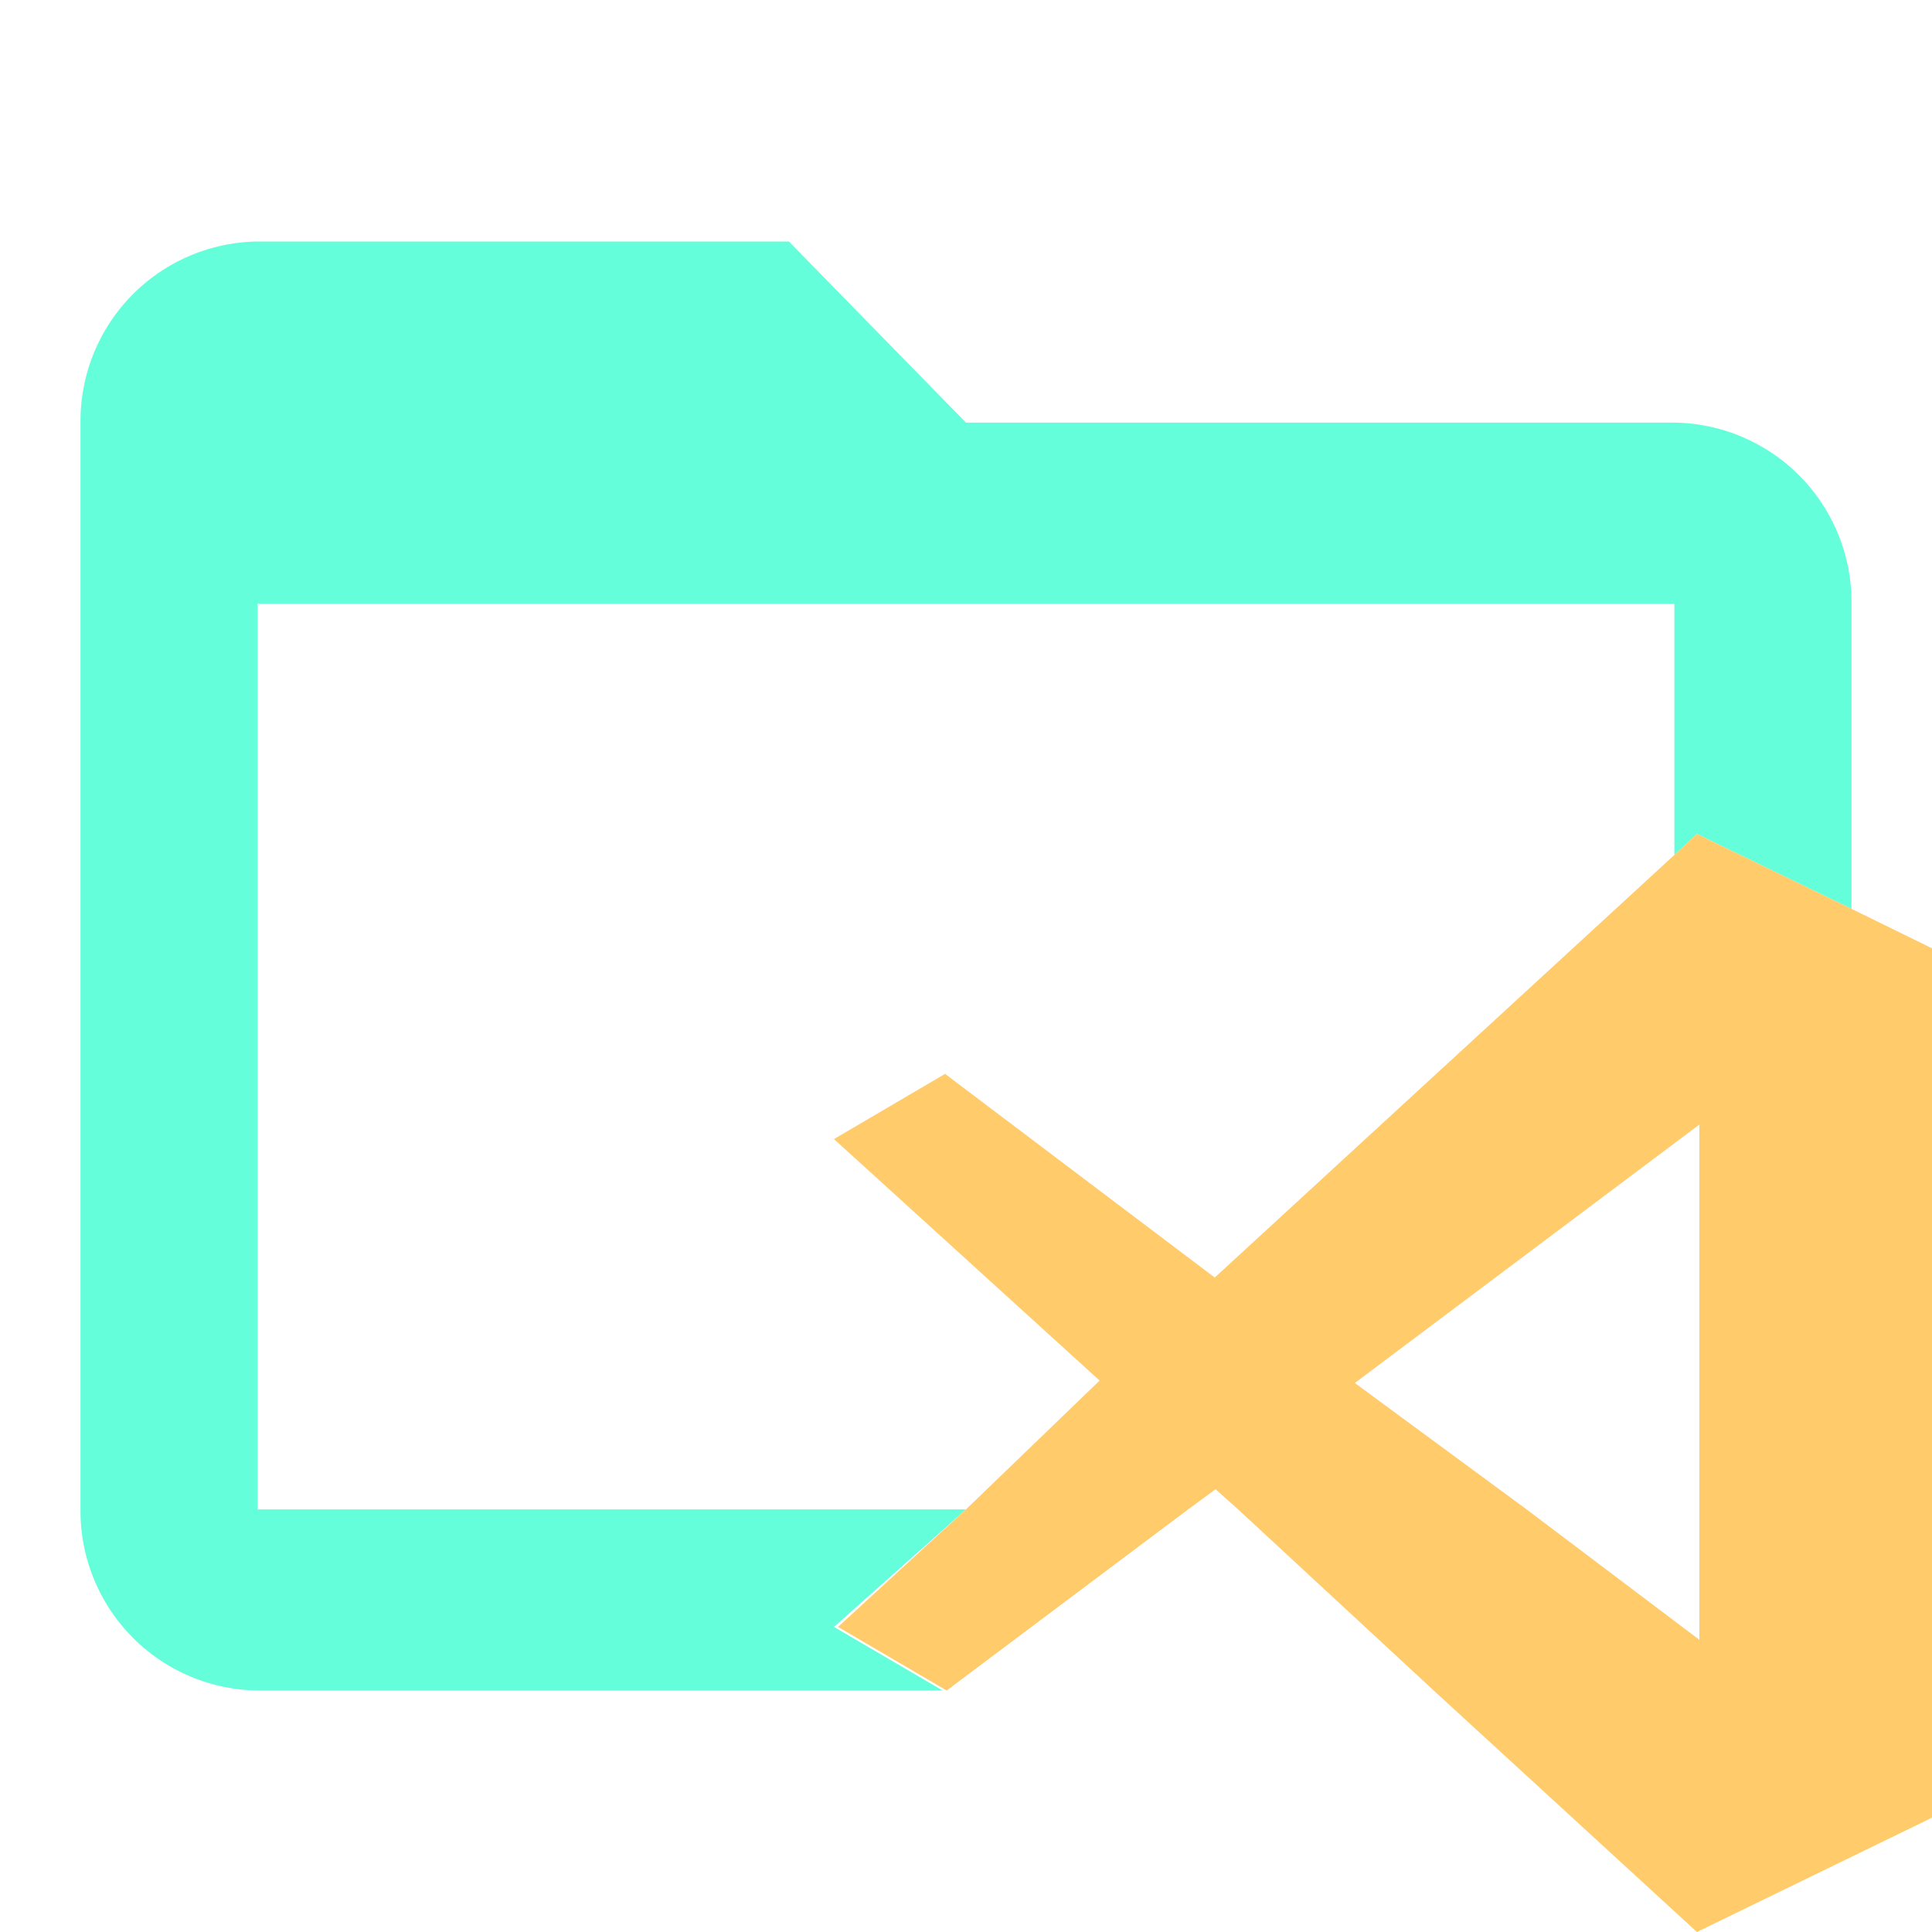 <svg id="Layer_1" data-name="Layer 1" xmlns="http://www.w3.org/2000/svg" viewBox="0 0 24 24"><defs><style>.cls-1{fill:none}.cls-2{fill:#64FFDA}.cls-3{fill:#ffcb6b}</style></defs><title>folder_vscode_open</title><path class="cls-1" d="M3.2 7.5v11.25h8.75l1.71-1.57-3.3-3.03 1.38-.8 3.35 2.52 5.71-5.25V7.5H3.2zM20.8 14.19l-3.97 2.99 2.09 1.57h1.88v-4.56zM15.09 18.5l-.33.25h.61l-.28-.25z"/><path class="cls-2" d="M12 18.75H3.2V7.5h17.6v3.12l.28-.26 1.92.93V7.5a2.23 2.23 0 0 0-2.2-2.25H12L9.8 3H3.2A2.23 2.23 0 0 0 1 5.25v13.5A2.23 2.23 0 0 0 3.2 21h8.51l-1.35-.79z"/><path class="cls-3" d="M23 11.29l-1.92-.93-.28.26-5.71 5.25-3.35-2.53-1.38.81 3.3 3-1.66 1.6-1.59 1.46 1.35.79 3-2.25.34-.25.28.25L17.81 21l3.27 3L24 22.58v-10.8zm-6.17 5.89l4-3 .28-.21v6.4l-2.16-1.63z"/></svg>